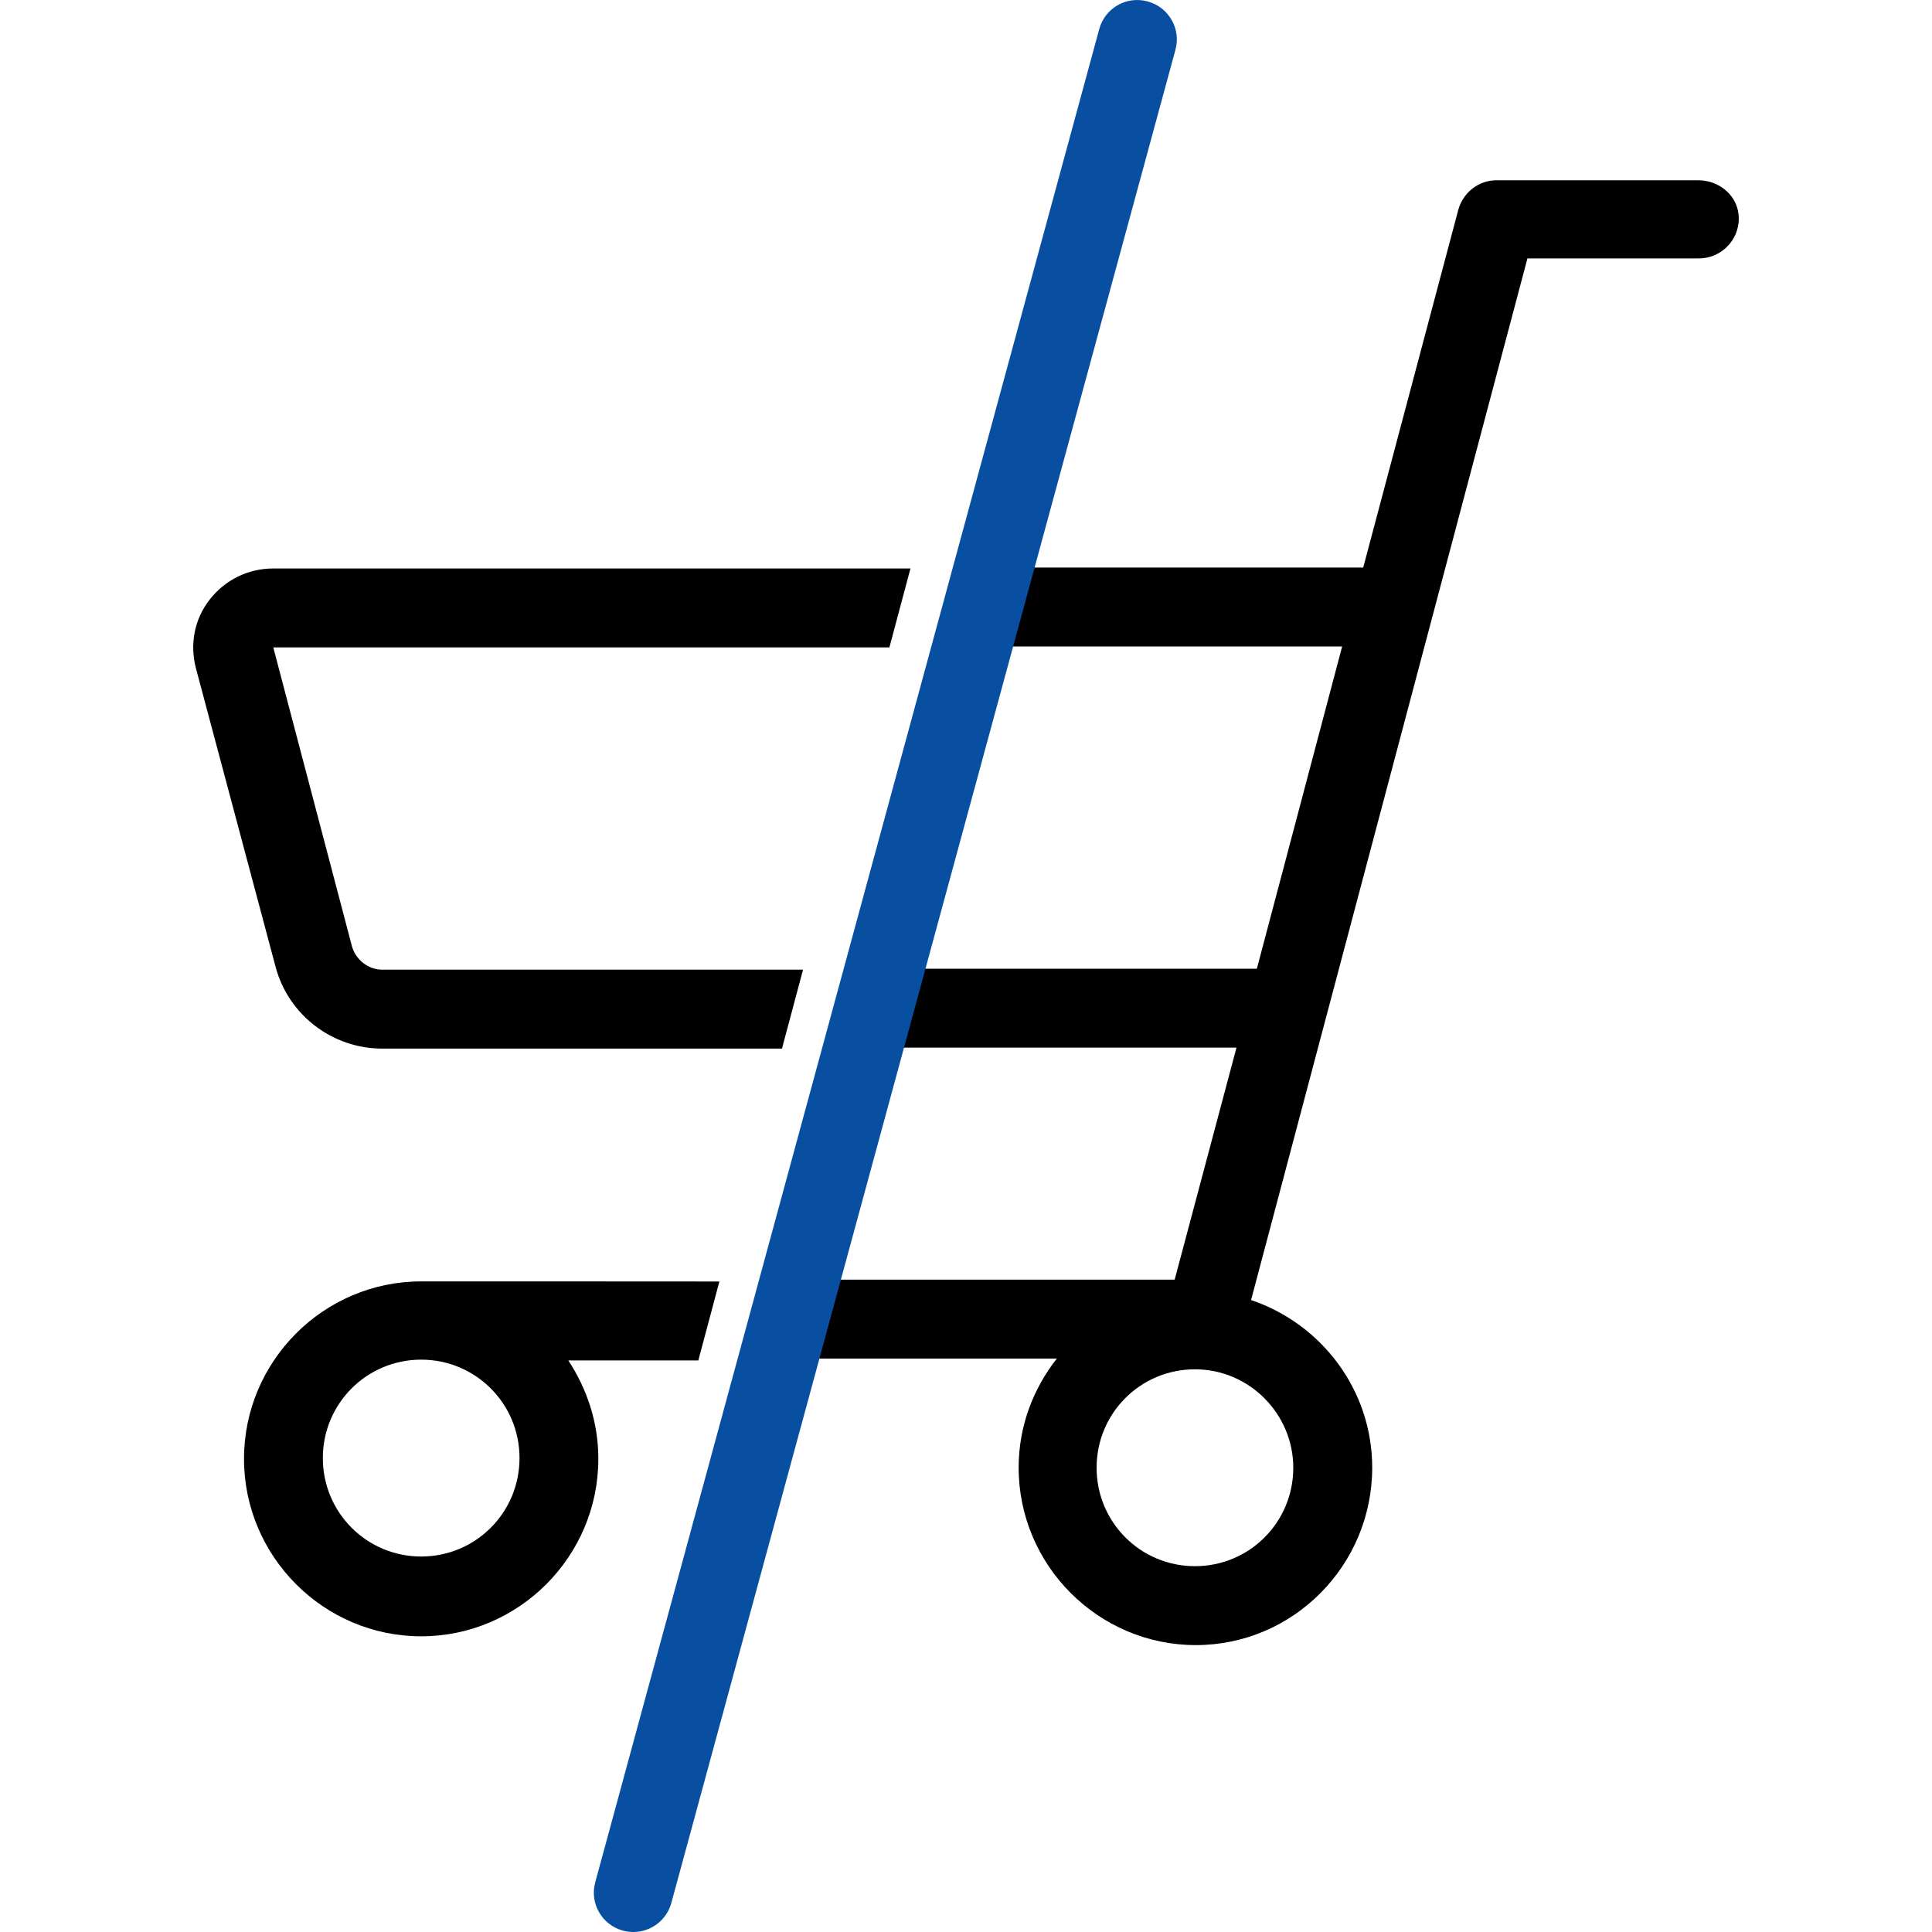 <?xml version="1.0" encoding="utf-8"?>
<!-- Generator: Adobe Illustrator 26.0.3, SVG Export Plug-In . SVG Version: 6.00 Build 0)  -->
<svg version="1.1" id="Layer_1" xmlns="http://www.w3.org/2000/svg" xmlns:xlink="http://www.w3.org/1999/xlink" x="0px" y="0px"
	 viewBox="0 0 20 20" style="enable-background:new 0 0 20 20;" xml:space="preserve">
<style type="text/css">
	.st0{fill:none;}
	.st1{fill:#084FA2;}
</style>
<g>
	<g>
		<polygon class="st0" points="11.899,10.855 8.096,10.855 7.448,13.265 11.26,13.265 		"/>
	</g>
	<g>
		<polygon class="st0" points="12.109,10.038 12.993,6.702 9.206,6.702 8.314,10.038 		"/>
	</g>
	<g>
		<path class="st0" d="M3.644,9.794c0.034,0.143,0.168,0.236,0.311,0.236h4.358l0.892-3.336H2.828L3.644,9.794z"/>
	</g>
	<g>
		<path class="st0" d="M4.36,14.082c-0.564,0-1.018,0.455-1.018,1.019c0,0.565,0.454,1.019,1.018,1.019s1.018-0.455,1.018-1.019
			S4.924,14.082,4.36,14.082z"/>
	</g>
	<g>
		<path class="st0" d="M10.452,15.202c0,0.565,0.454,1.019,1.018,1.019s1.018-0.455,1.018-1.019c0-0.565-0.454-1.019-1.018-1.019
			C10.906,14.192,10.452,14.646,10.452,15.202z"/>
	</g>
	<g>
		<path d="M4.36,13.265c-1.01,0-1.834,0.826-1.834,1.837s0.825,1.837,1.834,1.837s1.834-0.826,1.834-1.837
			c0-0.379-0.118-0.725-0.311-1.019h1.346l0.218-0.817C7.448,13.265,4.36,13.265,4.36,13.265z M4.36,16.113
			c-0.564,0-1.018-0.455-1.018-1.019s0.454-1.019,1.018-1.019s1.018,0.455,1.018,1.019S4.924,16.113,4.36,16.113z"/>
	</g>
	<g>
		<path d="M3.956,10.038c-0.143,0-0.27-0.101-0.311-0.236l-0.816-3.1h6.378l0.218-0.817H2.828c-0.261,0-0.497,0.118-0.656,0.32
			c-0.159,0.202-0.21,0.463-0.143,0.716l0.825,3.092c0.134,0.497,0.589,0.842,1.102,0.842h4.139l0.218-0.817L3.956,10.038
			L3.956,10.038z"/>
	</g>
	<g>
		<path d="M17.579,1.866h-2.087c-0.185,0-0.345,0.126-0.395,0.303l-0.985,3.706h-3.786l-0.218,0.817h3.786l-0.883,3.336H9.215
			l-0.218,0.817H12.8l-0.64,2.402H8.356l-0.218,0.817h2.802c-0.244,0.312-0.395,0.699-0.395,1.129c0,1.011,0.825,1.837,1.834,1.837
			s1.826-0.826,1.826-1.837c0-0.809-0.53-1.491-1.254-1.735l2.861-10.783h1.775C17.815,2.675,18,2.489,18,2.262
			C18,2.035,17.806,1.866,17.579,1.866z M13.388,15.194c0,0.565-0.454,1.019-1.018,1.019c-0.564,0-1.018-0.455-1.018-1.019
			c0-0.565,0.454-1.019,1.018-1.019C12.934,14.175,13.388,14.638,13.388,15.194z"/>
	</g>
	<g>
		<path class="st1" d="M6.556,20c-0.035,0-0.072-0.005-0.107-0.014c-0.218-0.059-0.347-0.283-0.287-0.501l5.217-19.183
			c0.058-0.217,0.282-0.348,0.502-0.287c0.218,0.059,0.347,0.284,0.287,0.501L6.95,19.698C6.9,19.881,6.736,20,6.556,20z"/>
	</g>
</g>
</svg>
